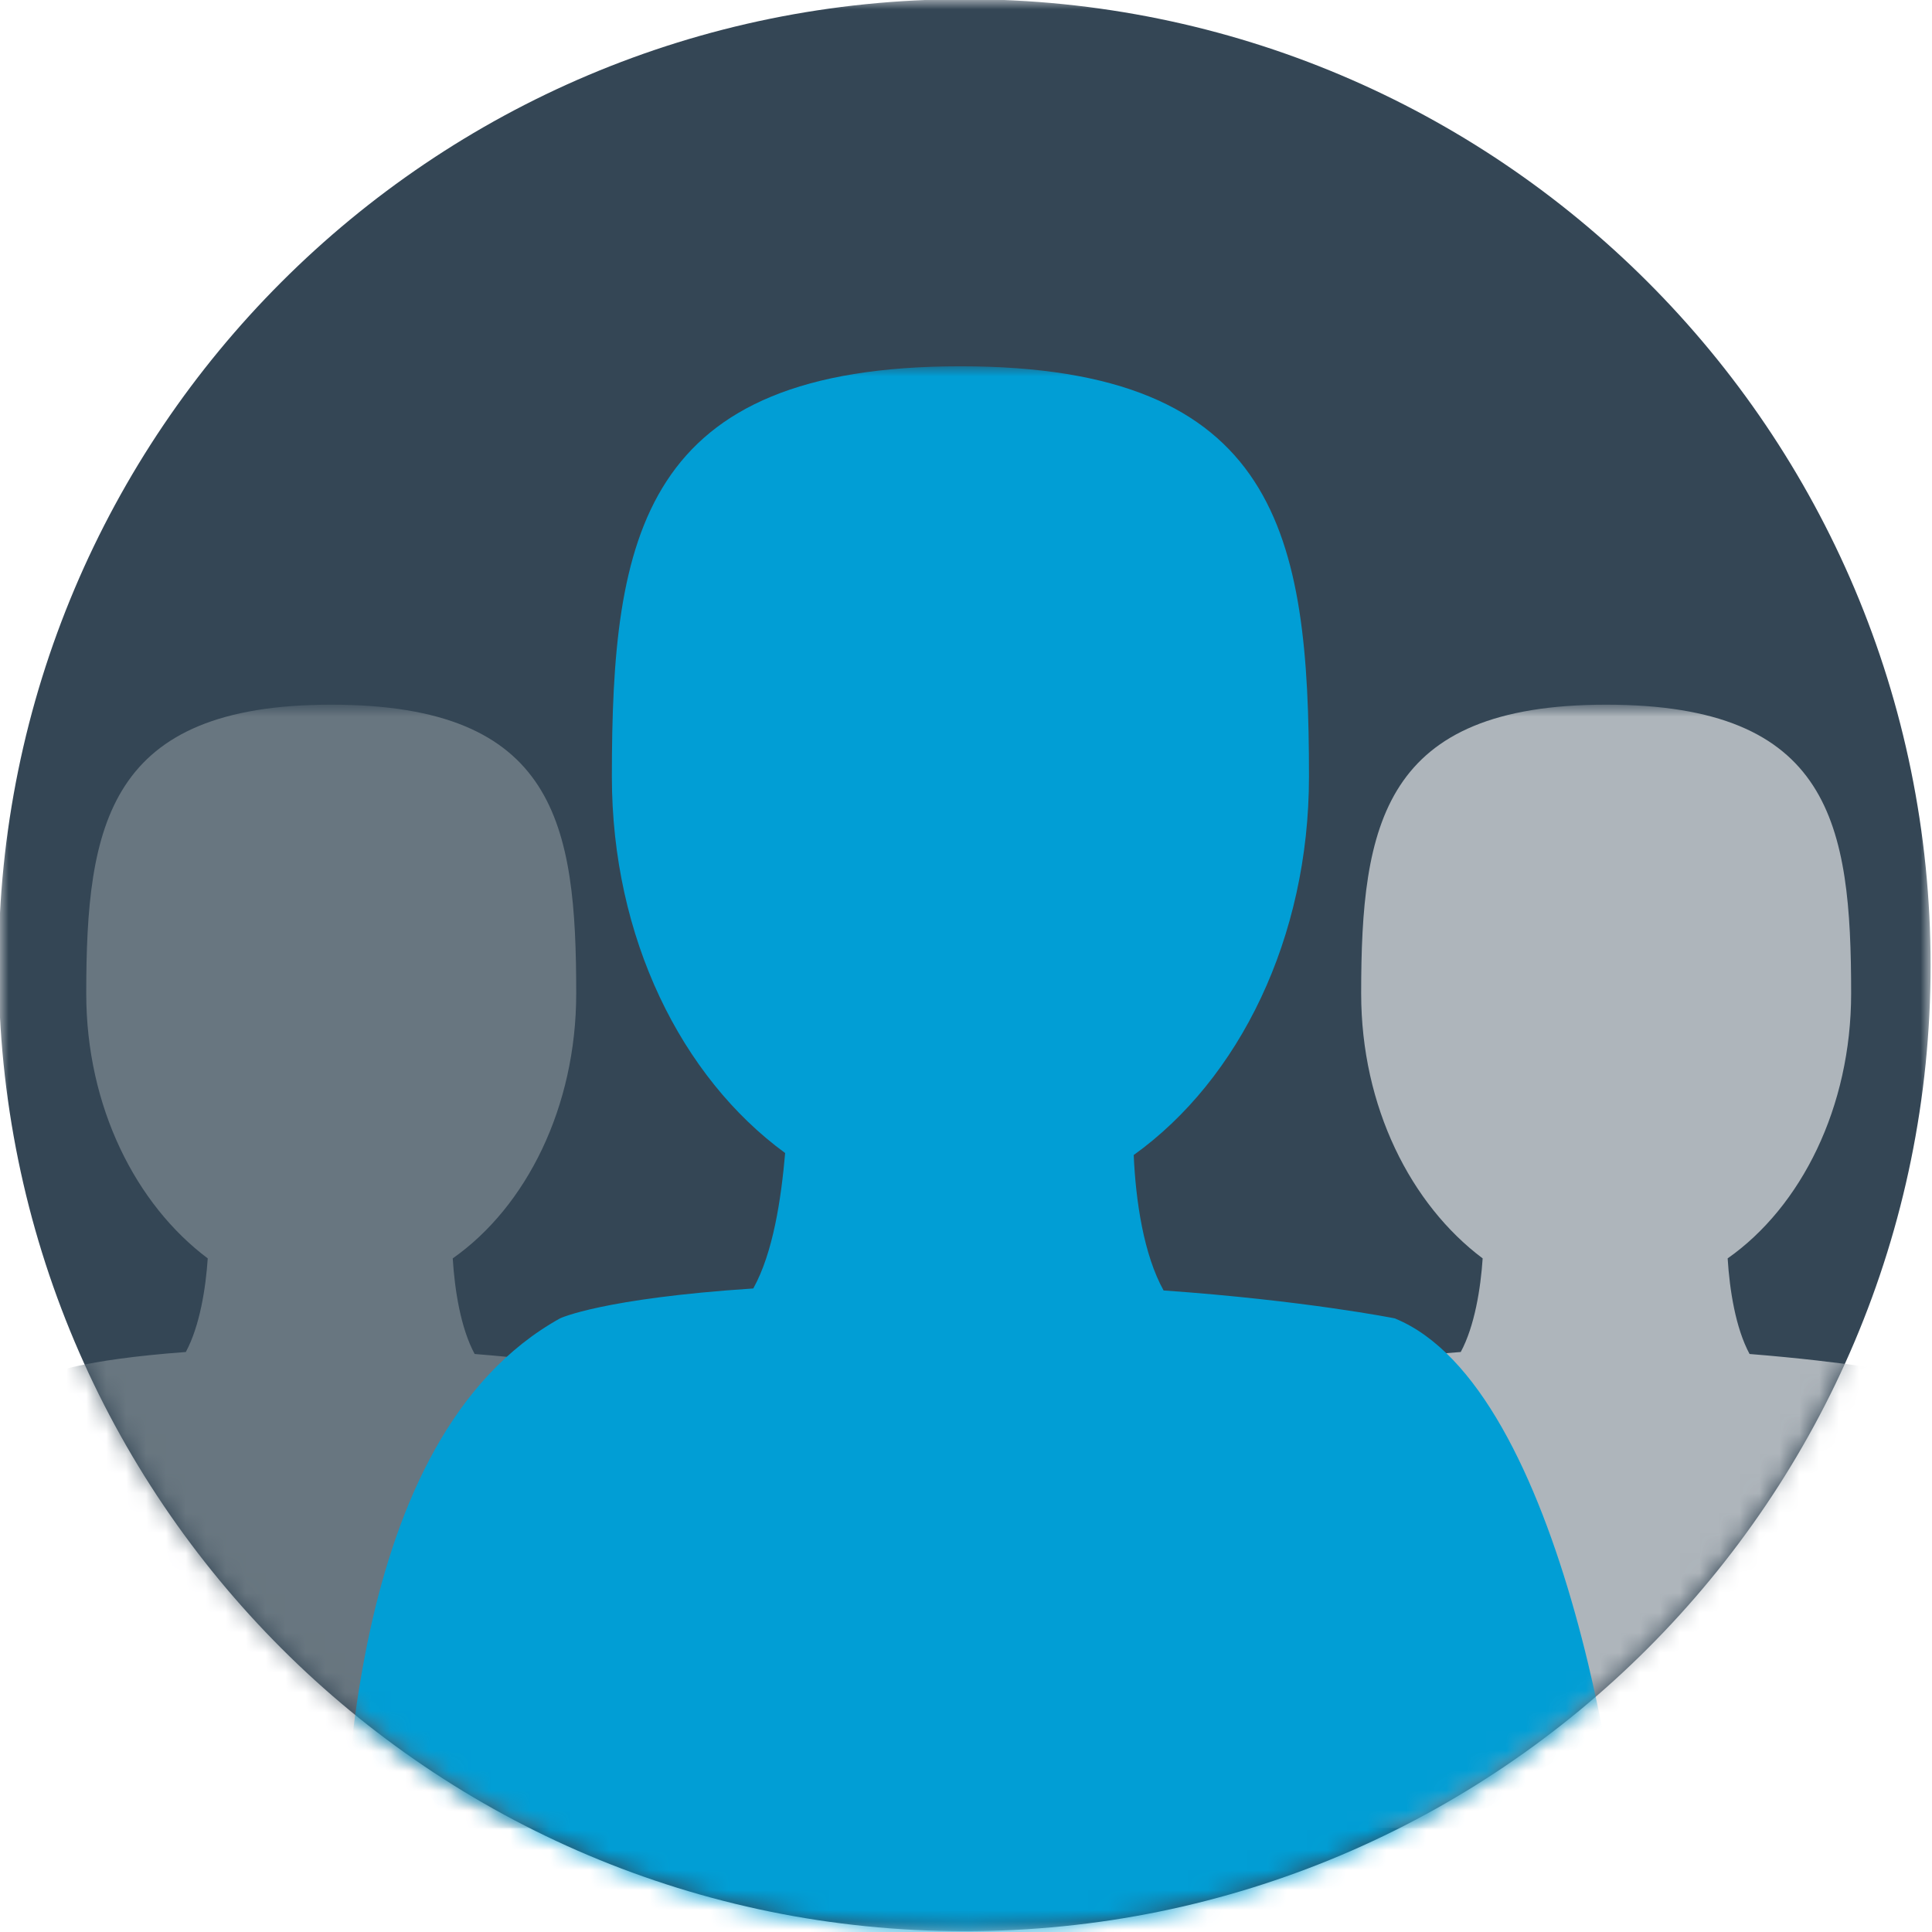 <svg id="Layer_1" xmlns="http://www.w3.org/2000/svg" viewBox="-343.7 258 97 97" enable-background="new -343.7 258 97 97"><style>.st0{filter:url(#Adobe_OpacityMaskFilter);} .st1{fill:#FFFFFF;} .st2{mask:url(#mask-2);fill:#344655;} .st3{filter:url(#Adobe_OpacityMaskFilter_1_);} .st4{mask:url(#mask-4);fill:#AEB5BB;} .st5{filter:url(#Adobe_OpacityMaskFilter_2_);} .st6{mask:url(#mask-6);fill:#687680;} .st7{filter:url(#Adobe_OpacityMaskFilter_3_);} .st8{mask:url(#mask-8);fill:#019ED5;}</style><title>Artboard 1</title><g id="Page-1_1_"><g id="Artboard-1"><g id="Group"><g id="Page-1"><g id="Group-3" transform="translate(1.03 .66)"><defs><filter id="Adobe_OpacityMaskFilter" filterUnits="userSpaceOnUse" x="-344.8" y="257.3" width="97" height="97"><feColorMatrix values="1 0 0 0 0 0 1 0 0 0 0 0 1 0 0 0 0 0 1 0"/></filter></defs><mask maskUnits="userSpaceOnUse" x="-344.8" y="257.3" width="97" height="97" id="mask-2"><g class="st0"><path id="path-1" class="st1" d="M-247.8 257.3h-97v97h97z"/></g></mask><path id="Fill-1" class="st2" d="M-247.8 305.8c0 26.8-21.7 48.5-48.5 48.5s-48.5-21.7-48.5-48.5 21.7-48.5 48.5-48.5 48.5 21.7 48.5 48.5"/></g><g id="Group-13"><g id="Group-6" transform="translate(62.14 35.58)"><defs><filter id="Adobe_OpacityMaskFilter_1_" filterUnits="userSpaceOnUse" x="-345" y="257.9" width="41.4" height="56.3"><feColorMatrix values="1 0 0 0 0 0 1 0 0 0 0 0 1 0 0 0 0 0 1 0"/></filter></defs><mask maskUnits="userSpaceOnUse" x="-345" y="257.9" width="41.4" height="56.3" id="mask-4"><g class="st3"><path id="path-3" class="st1" d="M-335.6 314.2c15.8-8 26.7-24.4 26.7-43.3 0-4.5-.6-8.9-1.8-13H-345v56.3h9.4z"/></g></mask><path id="Fill-4" class="st4" d="M-345 314.2c0-5.1 1.1-21.3 5.7-22.8 0 0 1.4-.7 6.8-1.1.7-1.3 1-3.2 1.1-4.7-3.6-2.7-6.1-7.6-6.1-13.3 0-8.5 1.1-14.5 12.3-14.5 11.3 0 12.3 6 12.3 14.5 0 5.7-2.5 10.7-6.2 13.3.1 1.6.4 3.5 1.1 4.8 5 .4 8.1 1 8.1 1 3.6.8 6.3 17.7 6.3 22.8H-345z"/></g><g id="Group-9" transform="translate(1.03 35.58)"><defs><filter id="Adobe_OpacityMaskFilter_2_" filterUnits="userSpaceOnUse" x="-347.9" y="257.9" width="41.4" height="56.3"><feColorMatrix values="1 0 0 0 0 0 1 0 0 0 0 0 1 0 0 0 0 0 1 0"/></filter></defs><mask maskUnits="userSpaceOnUse" x="-347.9" y="257.9" width="41.4" height="56.3" id="mask-6"><g class="st5"><path id="path-5" class="st1" d="M-343 257.9c-1.1 4.1-1.8 8.5-1.8 13 0 18.9 10.9 35.4 26.7 43.3h11.6v-56.3H-343z"/></g></mask><path id="Fill-7" class="st6" d="M-347.9 314.2c0-5.1 1.1-21.3 5.7-22.8 0 0 1.4-.7 6.8-1.1.7-1.3 1-3.2 1.1-4.7-3.6-2.7-6.1-7.6-6.1-13.3 0-8.5 1.1-14.5 12.3-14.5 11.3 0 12.3 6 12.3 14.5 0 5.7-2.5 10.7-6.2 13.3.1 1.6.4 3.5 1.1 4.8 5 .4 8.1 1 8.1 1 3.6.8 6.3 17.7 6.3 22.8h-41.4z"/></g><g id="Group-12" transform="translate(17.52 19.09)"><defs><filter id="Adobe_OpacityMaskFilter_3_" filterUnits="userSpaceOnUse" x="-344.1" y="257.3" width="64.8" height="80.2"><feColorMatrix values="1 0 0 0 0 0 1 0 0 0 0 0 1 0 0 0 0 0 1 0"/></filter></defs><mask maskUnits="userSpaceOnUse" x="-344.1" y="257.3" width="64.8" height="80.2" id="mask-8"><g class="st7"><path id="path-7" class="st1" d="M-344.1 324.4c8.5 7.2 19.4 11.5 31.3 11.5 13 0 24.8-5.1 33.5-13.4v-65.2h-64.8v67.1z"/></g></mask><path id="Fill-10" class="st8" d="M-344.1 337.5c0-7.3.2-26.4 11-32.4 0 0 2.1-1 9.7-1.5 1-1.8 1.4-4.5 1.6-6.8-5.2-3.8-8.7-10.8-8.7-18.9 0-12.1 1.5-20.6 17.5-20.6s17.5 8.5 17.5 20.6c0 8.1-3.5 15.2-8.8 19 .1 2.3.5 5 1.5 6.8 7.1.5 11.6 1.4 11.6 1.4 8.4 3.4 11.8 25.2 11.8 32.4h-64.7z"/></g></g></g></g></g></g></svg>